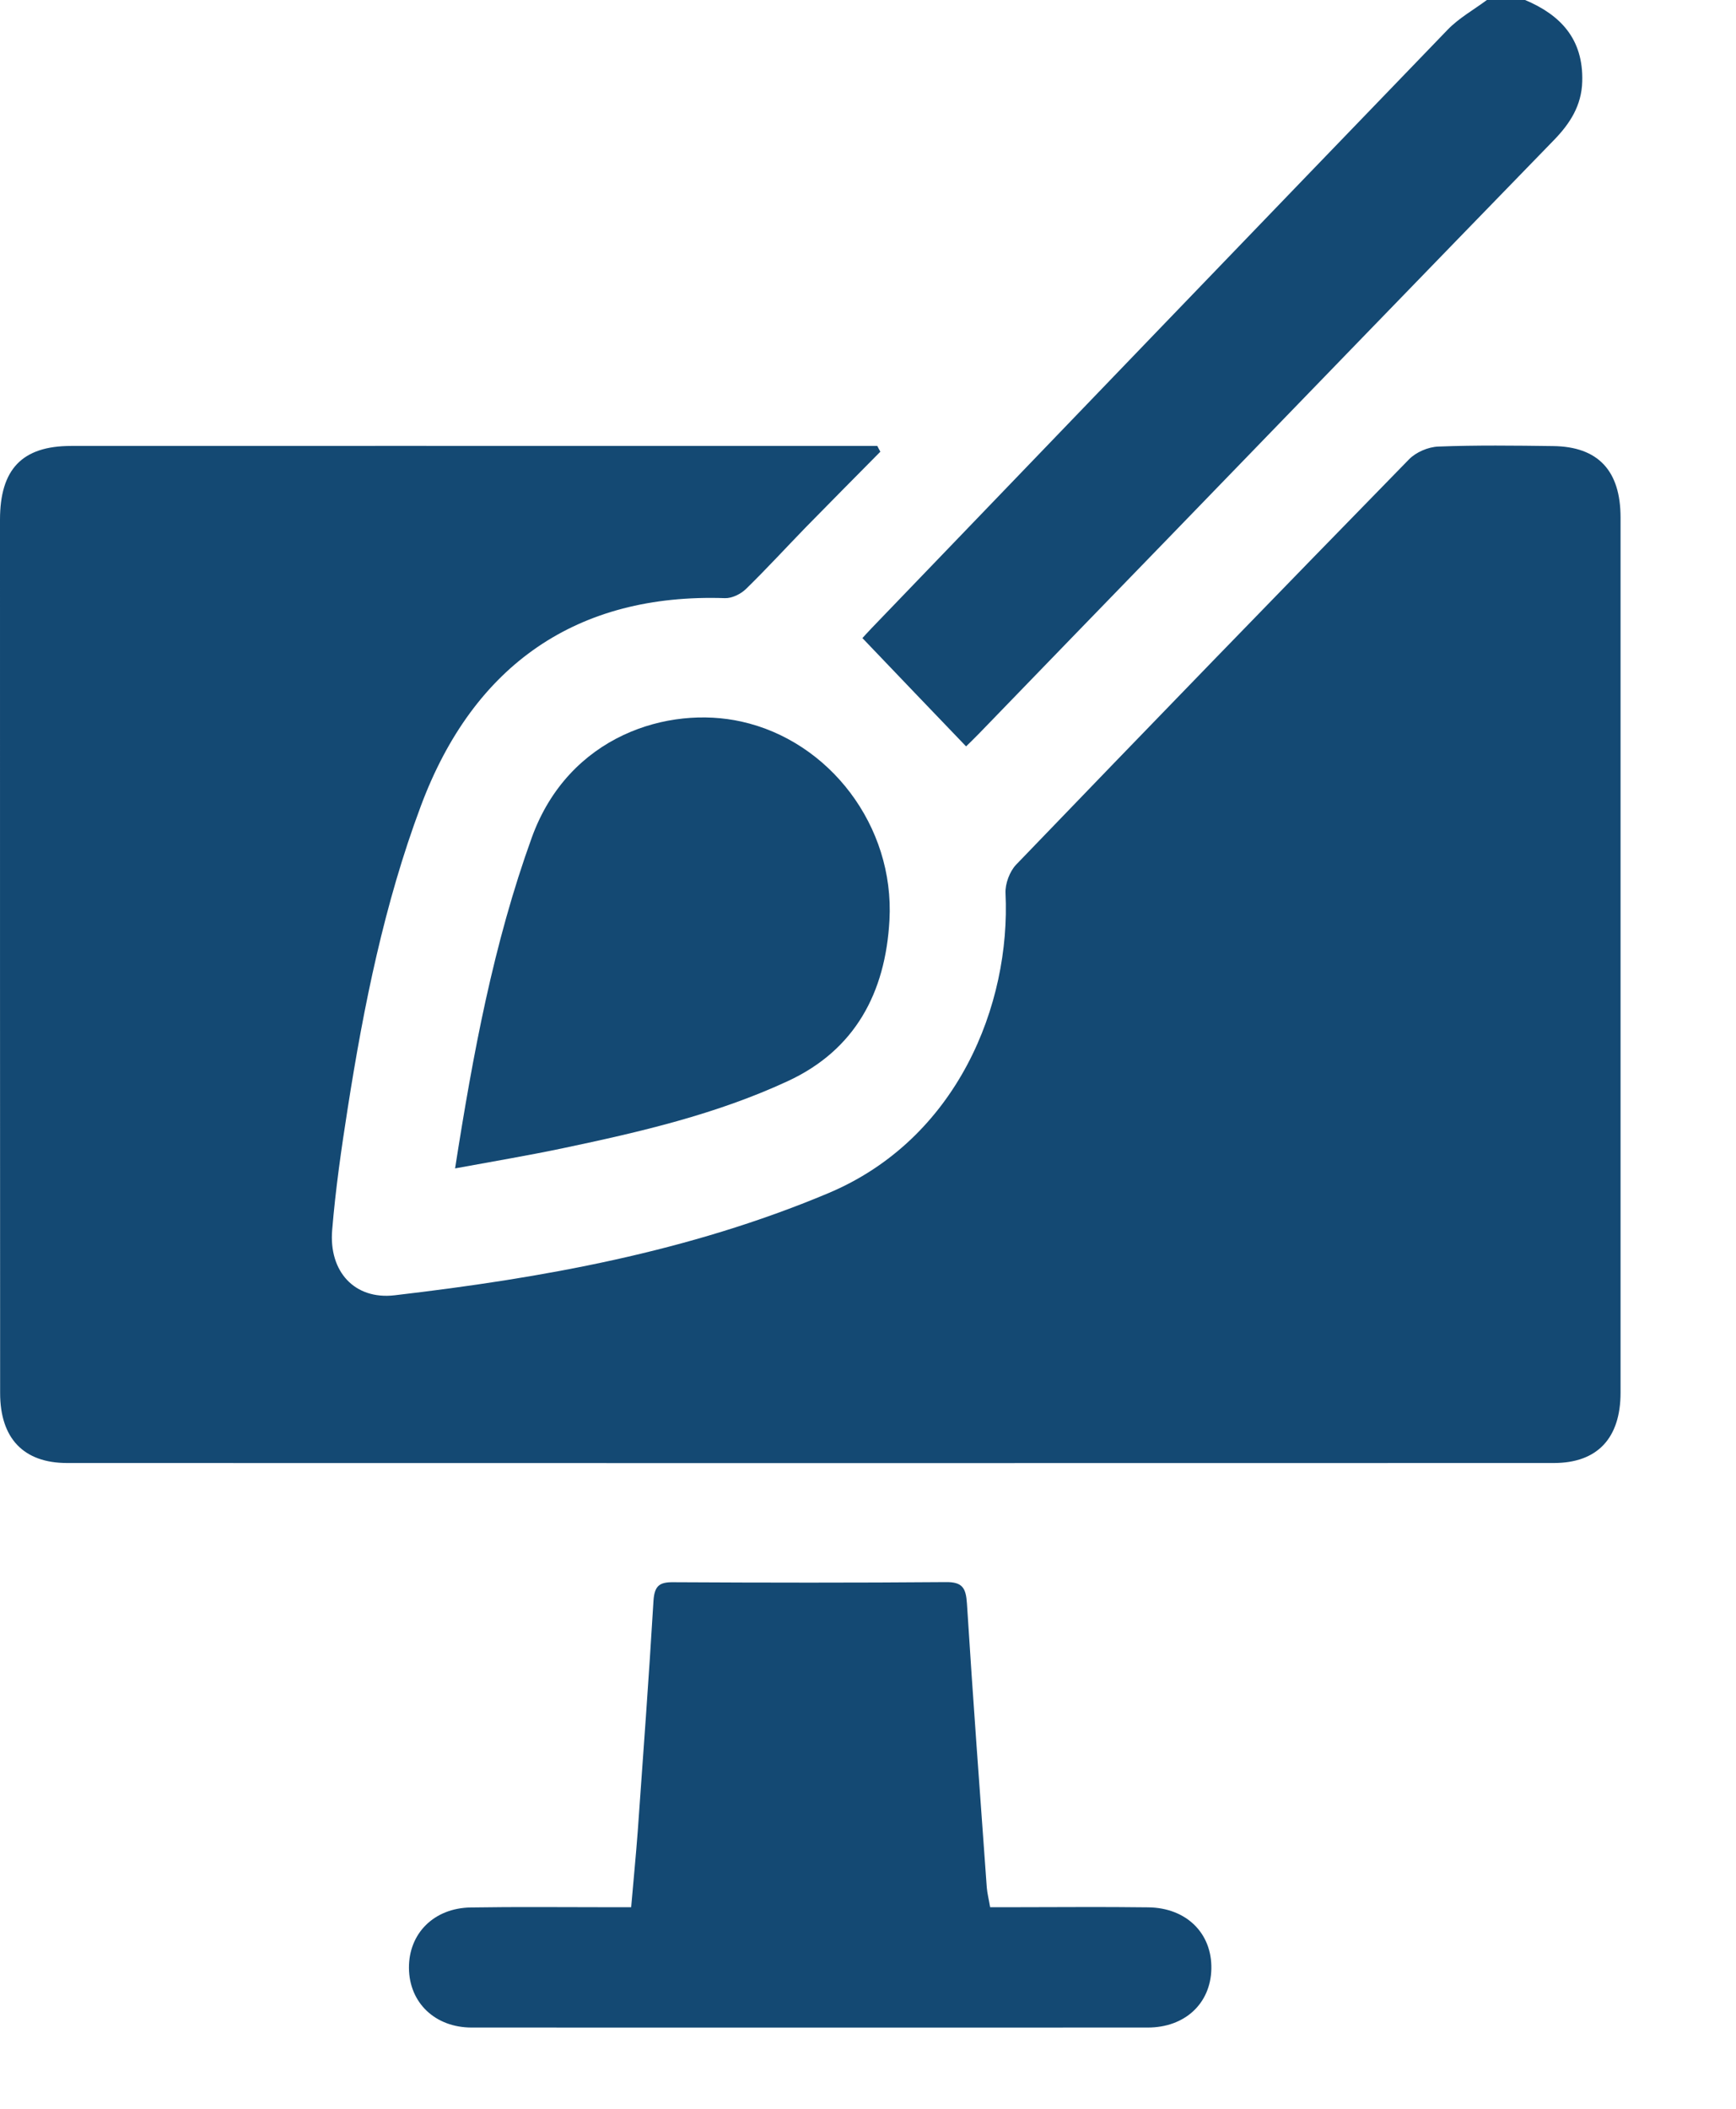 <svg width="14" height="17" viewBox="0 0 14 17" fill="none" xmlns="http://www.w3.org/2000/svg">
<path d="M12.299 0C12.584 0.12 12.77 0.314 12.76 0.657C12.755 0.851 12.661 0.996 12.533 1.128C11.494 2.197 10.458 3.268 9.421 4.339C8.911 4.864 8.402 5.39 7.893 5.916C7.853 5.957 7.813 5.996 7.791 6.017C7.513 5.727 7.241 5.444 6.955 5.144C6.961 5.138 6.993 5.101 7.028 5.065C8.576 3.456 10.124 1.846 11.675 0.239C11.766 0.145 11.885 0.079 11.991 0C12.094 0 12.196 0 12.299 0H12.299Z" fill="#144973"/>
<path d="M7.099 3.642C6.898 3.845 6.697 4.048 6.497 4.252C6.337 4.417 6.181 4.587 6.017 4.747C5.974 4.789 5.903 4.824 5.846 4.822C4.66 4.782 3.82 5.353 3.393 6.5C3.099 7.286 2.934 8.106 2.804 8.935C2.753 9.26 2.706 9.586 2.679 9.914C2.65 10.25 2.859 10.479 3.181 10.442C4.375 10.303 5.552 10.092 6.677 9.62C7.72 9.183 8.152 8.1 8.109 7.201C8.105 7.125 8.143 7.024 8.195 6.97C9.247 5.877 10.303 4.788 11.362 3.704C11.419 3.645 11.518 3.603 11.599 3.6C11.907 3.588 12.216 3.592 12.524 3.596C12.888 3.6 13.069 3.794 13.069 4.172C13.069 6.524 13.069 8.875 13.069 11.227C13.069 11.594 12.882 11.794 12.531 11.794C8.535 11.795 4.538 11.795 0.541 11.794C0.189 11.794 0.001 11.594 0.001 11.23C0 8.883 0 6.537 0 4.19C0 3.783 0.178 3.595 0.573 3.595C2.345 3.594 4.118 3.595 5.89 3.595C6.285 3.595 6.68 3.595 7.075 3.595C7.083 3.61 7.091 3.627 7.1 3.642H7.099Z" fill="#144973"/>
<path d="M5.09 15.375C5.108 15.164 5.128 14.965 5.143 14.764C5.187 14.145 5.233 13.525 5.27 12.905C5.278 12.784 5.318 12.754 5.428 12.755C6.162 12.759 6.896 12.76 7.63 12.754C7.762 12.753 7.79 12.802 7.798 12.928C7.846 13.691 7.903 14.454 7.958 15.217C7.962 15.264 7.974 15.31 7.985 15.375C8.043 15.375 8.098 15.375 8.152 15.375C8.522 15.375 8.892 15.371 9.261 15.376C9.569 15.38 9.775 15.586 9.769 15.872C9.763 16.152 9.555 16.345 9.256 16.345C7.439 16.345 5.622 16.346 3.804 16.345C3.509 16.345 3.3 16.145 3.298 15.865C3.296 15.586 3.5 15.381 3.797 15.377C4.167 15.371 4.536 15.375 4.906 15.375C4.962 15.375 5.018 15.375 5.09 15.375Z" fill="#144973"/>
<path d="M3.67 9.419C3.815 8.493 3.98 7.605 4.289 6.751C4.587 5.929 5.391 5.686 5.979 5.817C6.688 5.974 7.215 6.658 7.173 7.418C7.141 8.004 6.895 8.465 6.352 8.716C5.773 8.984 5.159 9.126 4.541 9.256C4.261 9.315 3.979 9.362 3.67 9.419V9.419Z" fill="#144973"/>
</svg>
